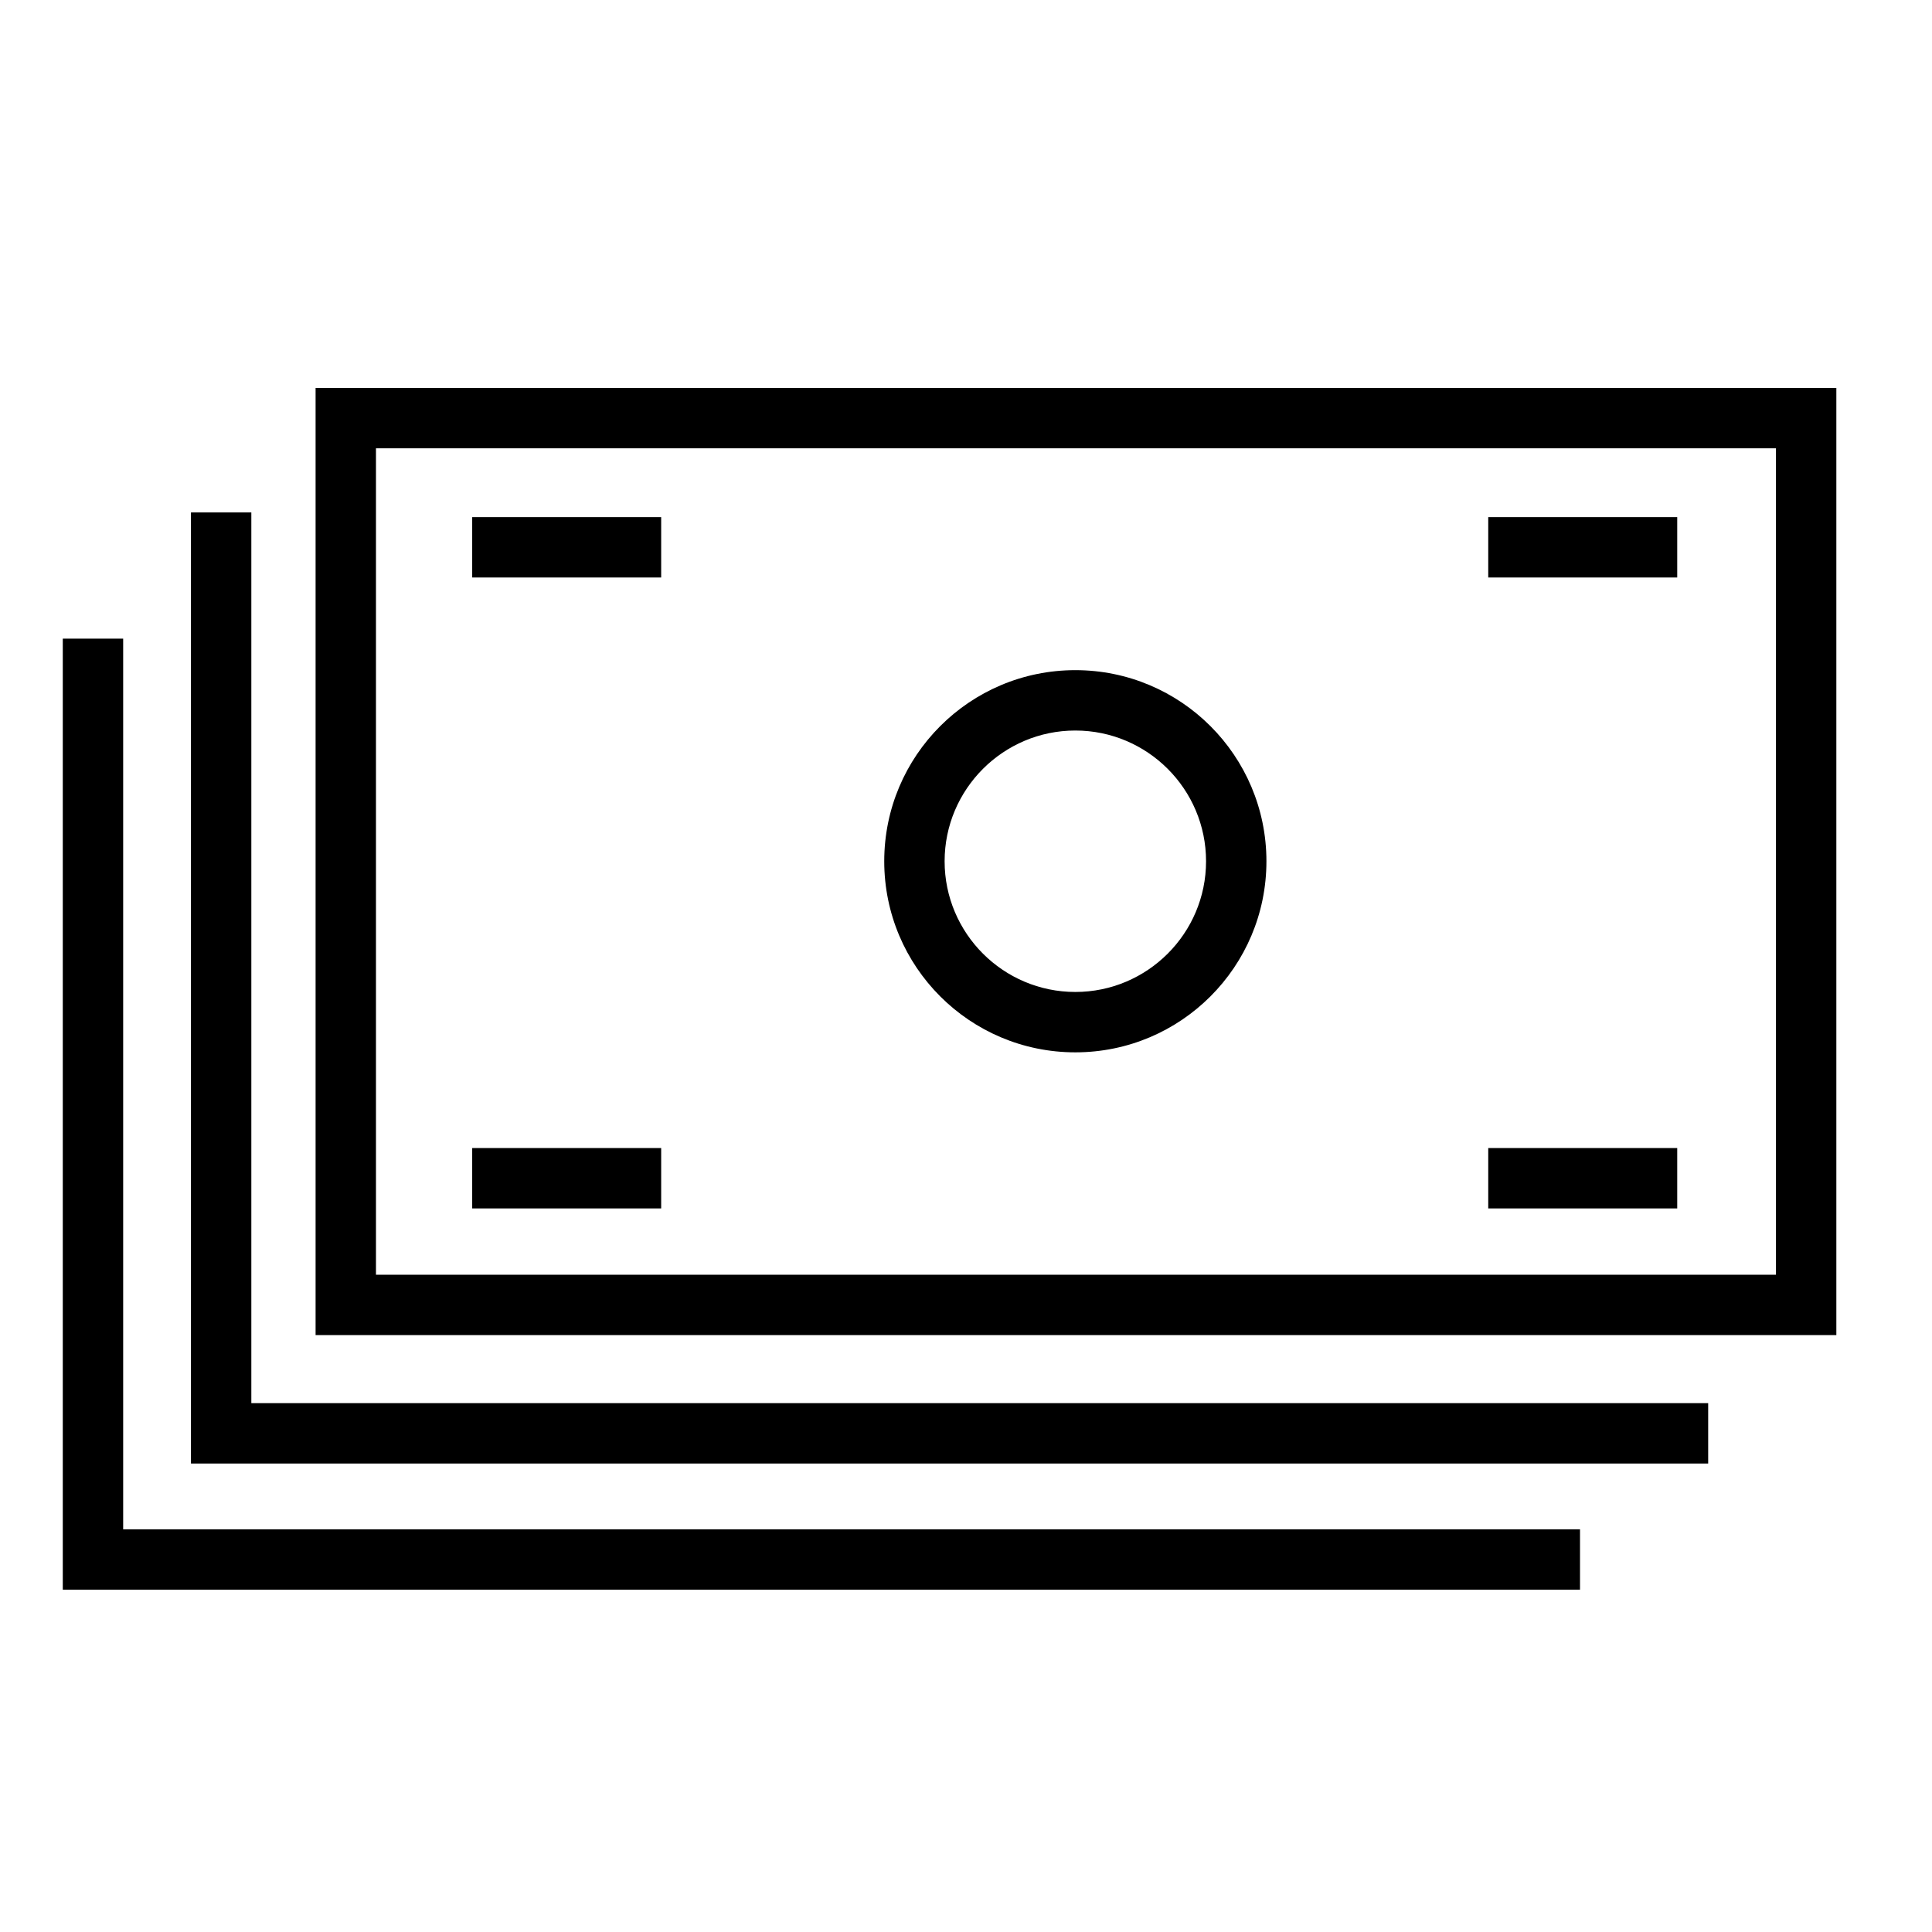 <?xml version="1.0" ?><svg height="100px" id="Layer_1" style="enable-background:new 0 0 100 100;" version="1.1" viewBox="0 0 100 100" width="100px" xml:space="preserve" xmlns="http://www.w3.org/2000/svg" xmlns:xlink="http://www.w3.org/1999/xlink"><g><path d="M91.924,23.204V65.98H19.46V23.204H91.924 M95.049,20.079H16.335v49.026h78.714L95.049,20.079L95.049,20.079z"/></g><g><polygon points="86.813,26.766 77.031,26.766 77.031,29.891 86.813,29.891  "/></g><g><polygon points="34.222,26.766 24.441,26.766 24.441,29.891 34.222,29.891  "/></g><g><polygon points="86.813,59.423 77.031,59.423 77.031,62.548 86.813,62.548  "/></g><g><polygon points="34.222,59.423 24.441,59.423 24.441,62.548 34.222,62.548  "/></g><g><path d="M55.659,37.812c3.731,0,6.766,3.035,6.766,6.766s-3.035,6.766-6.766,6.766s-6.766-3.035-6.766-6.766   C48.894,40.848,51.929,37.812,55.659,37.812 M55.659,34.687L55.659,34.687c-5.462,0-9.891,4.428-9.891,9.891l0,0   c0,5.462,4.428,9.891,9.891,9.891l0,0c5.462,0,9.891-4.428,9.891-9.891l0,0C65.55,39.116,61.122,34.687,55.659,34.687   L55.659,34.687z"/></g><polygon points="13.009,72.627 13.009,26.524 9.884,26.524 9.884,72.627 9.884,75.752 13.009,75.752 88.415,75.752 88.415,72.627   "/><polygon points="6.375,79.159 6.375,33.056 3.25,33.056 3.25,79.159 3.25,82.284 6.375,82.284 81.781,82.284 81.781,79.159 "/></svg>